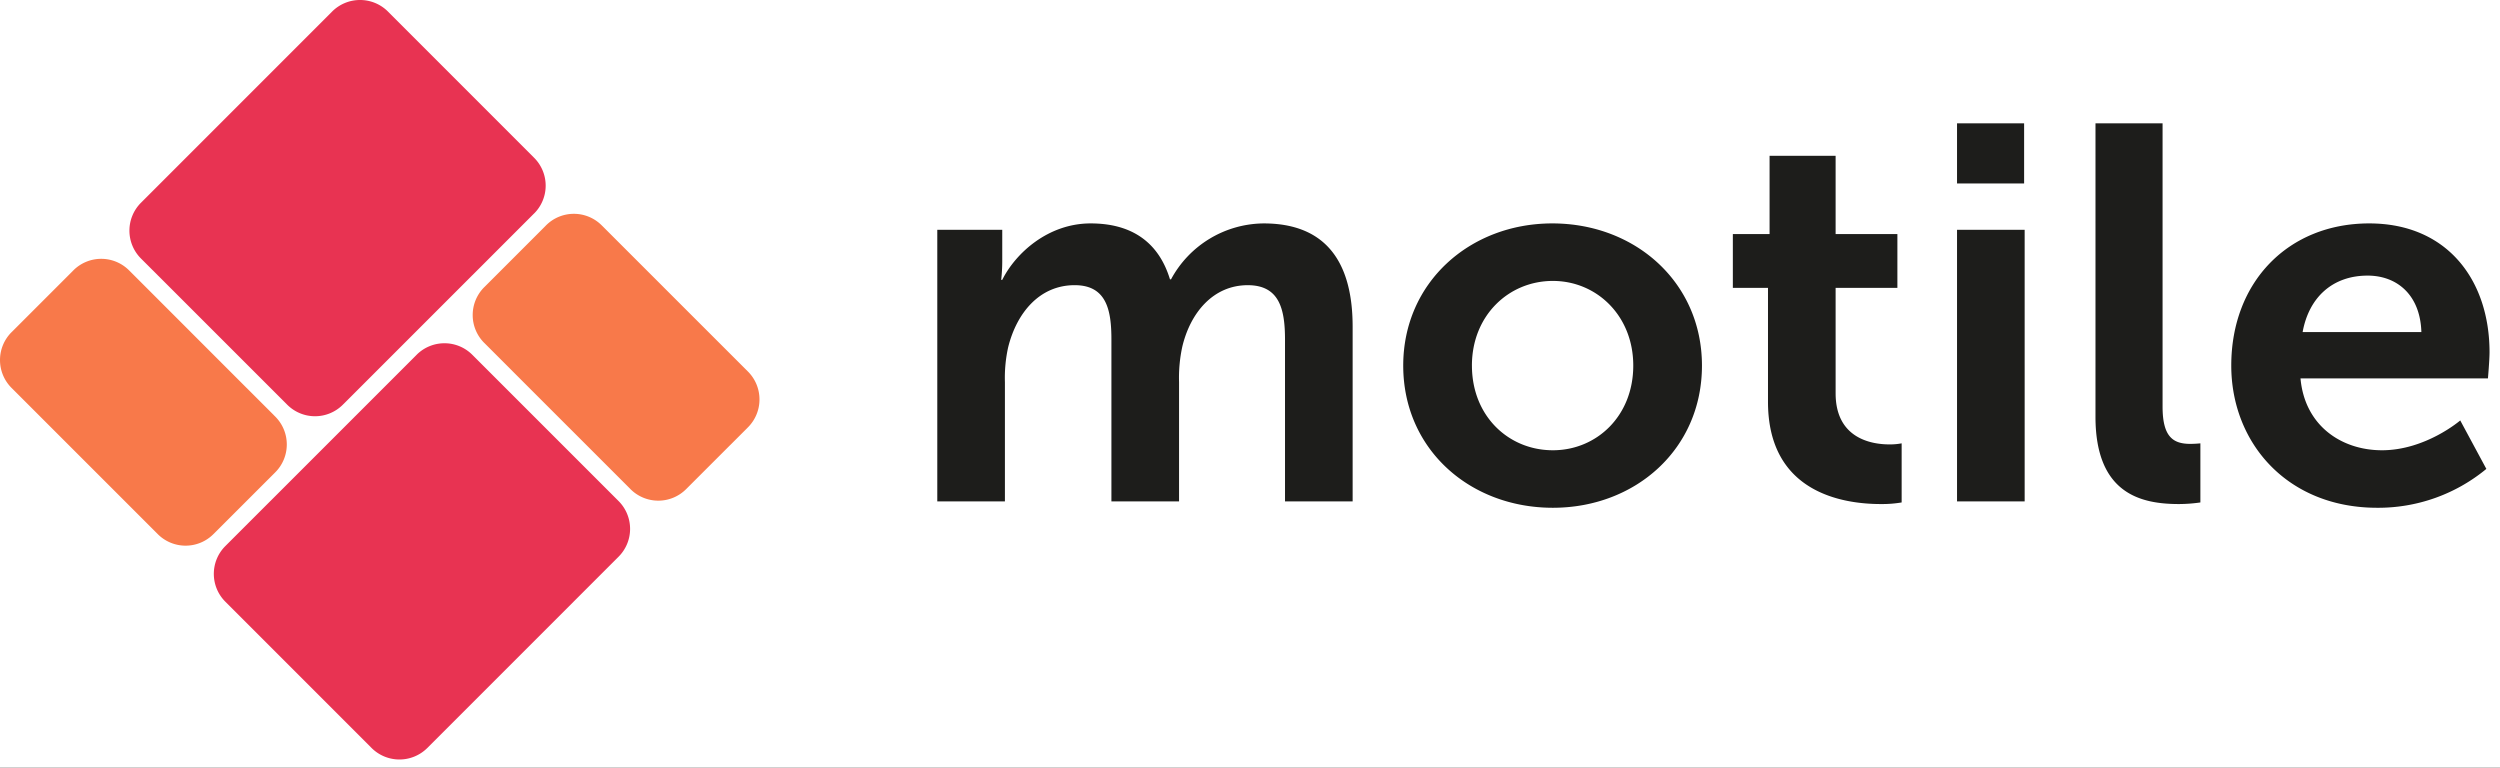 <svg xmlns="http://www.w3.org/2000/svg" xmlns:xlink="http://www.w3.org/1999/xlink" width="723" height="222" viewBox="0 0 723 222">
  <rect x="0" y="0" width="723" height="222" fill="#333333" stroke="none"/>
  <defs>
    <clipPath id="clip-Web_1920_1">
      <rect width="723" height="222"/>
    </clipPath>
  </defs>
  <g id="Web_1920_1" data-name="Web 1920 – 1" clip-path="url(#clip-Web_1920_1)">
    <rect width="723" height="222" fill="#fff"/>
    <path id="Pfad_5" data-name="Pfad 5" d="M10.78,0H30.338V-34.5a41,41,0,0,1,.924-10.01c2.464-10.01,9.086-18.018,19.25-18.018,9.24,0,10.626,7.238,10.626,15.708V0H80.7V-34.5A42.3,42.3,0,0,1,81.62-44.66c2.31-9.856,8.932-17.864,18.942-17.864,9.086,0,10.78,6.776,10.78,15.708V0H130.9V-50.512c0-20.636-9.394-29.876-25.718-29.876a30.715,30.715,0,0,0-26.8,16.17h-.308c-3.234-10.626-10.934-16.17-22.946-16.17-12.32,0-21.714,8.624-25.564,16.324H29.26a48.661,48.661,0,0,0,.308-5.39V-78.54H10.78ZM145.53-39.27c0,24.178,19.25,41.118,43.274,41.118,23.87,0,43.12-16.94,43.12-41.118,0-24.024-19.25-41.118-43.274-41.118C164.78-80.388,145.53-63.294,145.53-39.27Zm19.866,0c0-14.476,10.626-24.486,23.408-24.486,12.628,0,23.254,10.01,23.254,24.486,0,14.63-10.626,24.486-23.254,24.486C176.022-14.784,165.4-24.64,165.4-39.27ZM251.02-28.8C251.02-2.464,272.734.77,283.668.77a33.767,33.767,0,0,0,6.006-.462V-16.786a17.981,17.981,0,0,1-3.542.308c-5.39,0-15.554-1.848-15.554-14.784V-61.754h17.864V-77.308H270.578V-99.946h-19.1v22.638H240.856v15.554H251.02Zm54.67-63.14h19.4v-17.4h-19.4ZM305.69,0h19.558V-78.54H305.69Zm40.04-24.486C345.73-2,359.128.77,369.908.77a44.588,44.588,0,0,0,6.16-.462V-16.786s-1.386.154-2.926.154c-5.082,0-8.008-2.156-8.008-10.78V-109.34h-19.4ZM385-39.27c0,22.33,16.17,41.118,42.2,41.118a49.074,49.074,0,0,0,31.57-11.242L451.22-23.408s-10.01,8.624-22.638,8.624c-11.7,0-22.33-7.084-23.562-20.79h54.208s.462-5.236.462-7.546c0-20.79-12.166-37.268-34.8-37.268C401.478-80.388,385-63.448,385-39.27Zm20.636-9.7c1.848-10.164,8.778-16.324,18.788-16.324,8.624,0,15.246,5.7,15.554,16.324Z" transform="translate(260.283 145)" fill="#1d1d1b"/>
    <g id="Gruppe_351" data-name="Gruppe 351">
      <path id="Pfad_1" data-name="Pfad 1" d="M436.018,601.554l-42.309-42.309a11.388,11.388,0,0,1,0-16.09l17.9-17.9a11.389,11.389,0,0,1,16.092,0L470,567.568a11.4,11.4,0,0,1,.014,16.076l-17.924,17.91h0A11.372,11.372,0,0,1,436.018,601.554Z" transform="translate(-390.381 -447.074)" fill="#f8794a"/>
      <path id="Pfad_2" data-name="Pfad 2" d="M511.688,585.338l-55.329,55.33a11.416,11.416,0,0,1-16.091,0l-42.309-42.324a11.372,11.372,0,0,1,0-16.076h0l17.91-17.91h0l19.51-19.51.015-.014,17.91-17.91a11.384,11.384,0,0,1,16.076.015l42.308,42.307A11.389,11.389,0,0,1,511.688,585.338Z" transform="translate(-332.795 -424.34)" fill="#e83352"/>
      <path id="Pfad_3" data-name="Pfad 3" d="M437.079,524.365,479.4,566.672a11.416,11.416,0,0,1,0,16.092l-17.909,17.9a11.371,11.371,0,0,1-16.077,0l-42.308-42.308a11.385,11.385,0,0,1-.014-16.077L421,524.365h0A11.372,11.372,0,0,1,437.079,524.365Z" transform="translate(-263.074 -459.2)" fill="#f8794a"/>
      <path id="Pfad_4" data-name="Pfad 4" d="M510,562.425a11.387,11.387,0,0,1,.015,16.078H510l-17.9,17.909h-.015l-19.51,19.51-.015.015-17.909,17.909a11.366,11.366,0,0,1-16.062-.014l-42.323-42.309a11.4,11.4,0,0,1,0-16.076L451.6,520.1a11.417,11.417,0,0,1,16.091,0Z" transform="translate(-355.522 -516.786)" fill="#e83352"/>
    </g>
  </g>
</svg>
